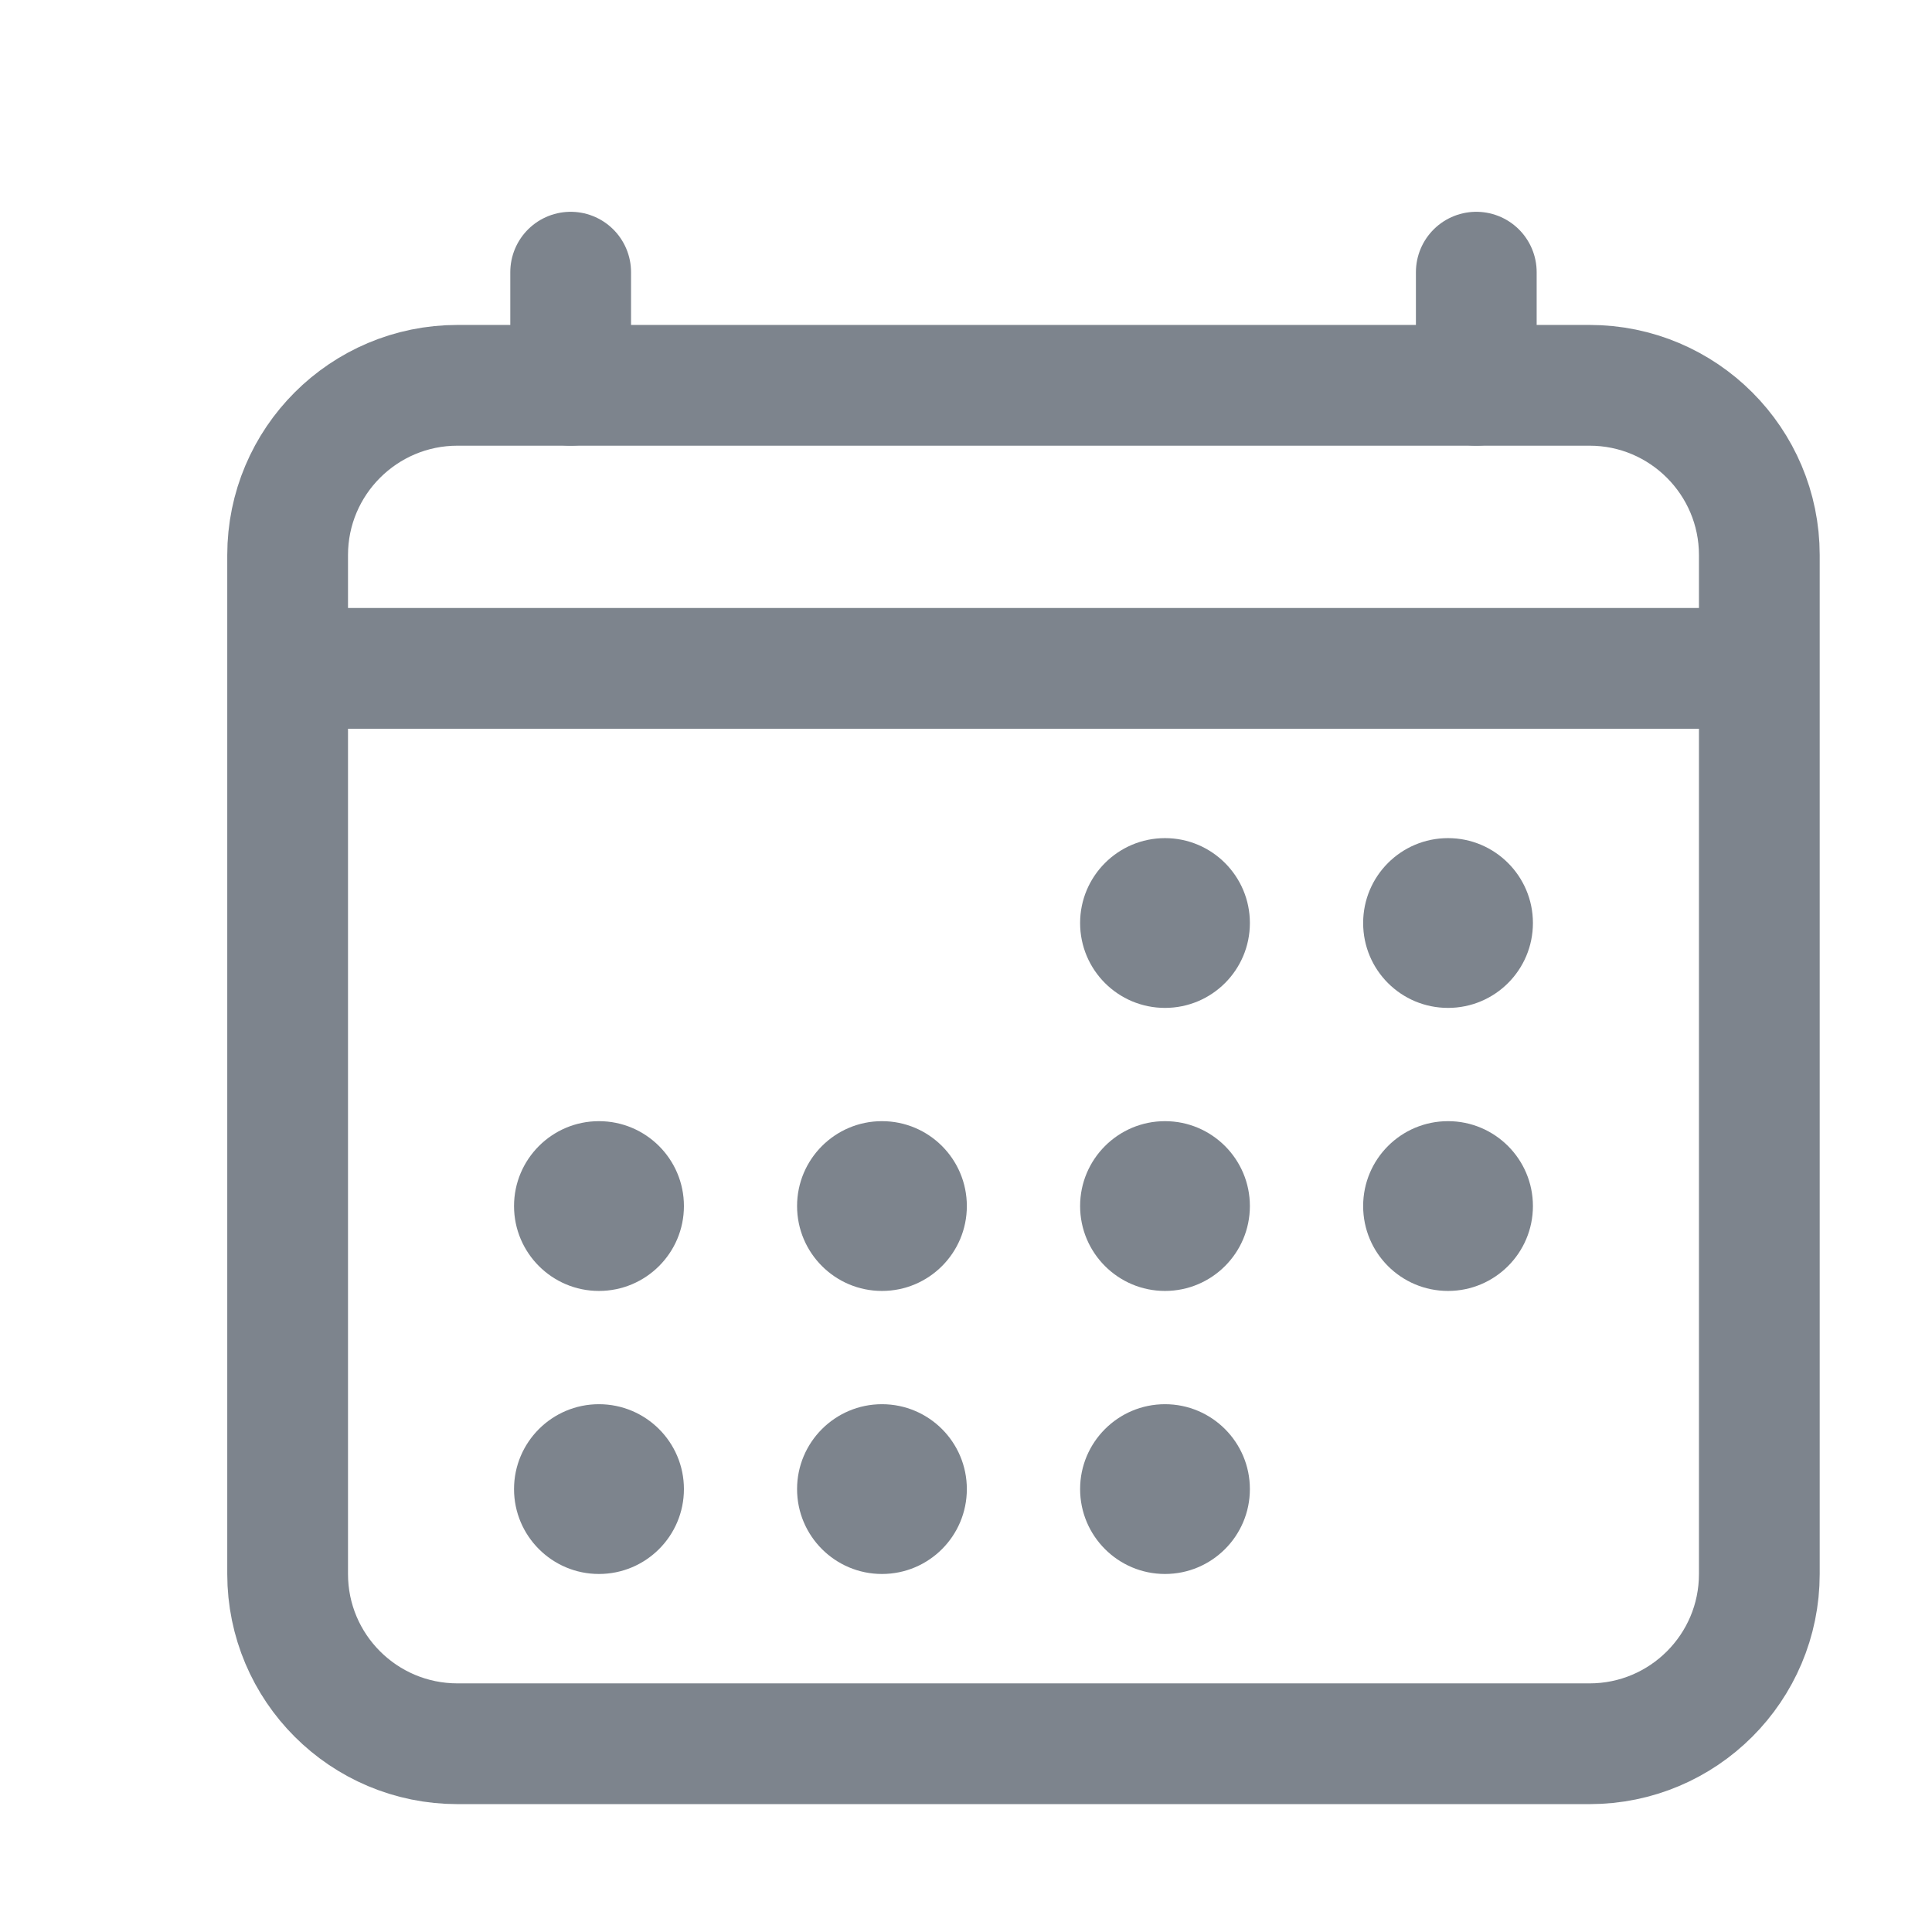 <svg width="16" height="16" viewBox="0 0 16 16" fill="none" xmlns="http://www.w3.org/2000/svg">
<g clip-path="url(#clip0)">
<path d="M13.164 3.191H3.789C3.012 3.191 2.382 3.821 2.382 4.597V13.035C2.382 13.812 3.012 14.441 3.789 14.441H13.164C13.94 14.441 14.57 13.812 14.57 13.035V4.597C14.57 3.821 13.94 3.191 13.164 3.191Z" stroke="#7D848D" stroke-linejoin="round"/>
<path d="M9.648 8.347C10.036 8.347 10.351 8.033 10.351 7.644C10.351 7.256 10.036 6.941 9.648 6.941C9.26 6.941 8.945 7.256 8.945 7.644C8.945 8.033 9.26 8.347 9.648 8.347Z" fill="#7D848D"/>
<path d="M11.992 8.347C12.38 8.347 12.695 8.033 12.695 7.644C12.695 7.256 12.38 6.941 11.992 6.941C11.603 6.941 11.289 7.256 11.289 7.644C11.289 8.033 11.603 8.347 11.992 8.347Z" fill="#7D848D"/>
<path d="M9.648 10.691C10.036 10.691 10.351 10.376 10.351 9.988C10.351 9.6 10.036 9.285 9.648 9.285C9.26 9.285 8.945 9.6 8.945 9.988C8.945 10.376 9.26 10.691 9.648 10.691Z" fill="#7D848D"/>
<path d="M11.992 10.691C12.38 10.691 12.695 10.376 12.695 9.988C12.695 9.6 12.38 9.285 11.992 9.285C11.603 9.285 11.289 9.6 11.289 9.988C11.289 10.376 11.603 10.691 11.992 10.691Z" fill="#7D848D"/>
<path d="M4.96 10.691C5.349 10.691 5.664 10.376 5.664 9.988C5.664 9.6 5.349 9.285 4.96 9.285C4.572 9.285 4.257 9.6 4.257 9.988C4.257 10.376 4.572 10.691 4.96 10.691Z" fill="#7D848D"/>
<path d="M7.304 10.691C7.693 10.691 8.007 10.376 8.007 9.988C8.007 9.6 7.693 9.285 7.304 9.285C6.916 9.285 6.601 9.6 6.601 9.988C6.601 10.376 6.916 10.691 7.304 10.691Z" fill="#7D848D"/>
<path d="M4.96 13.035C5.349 13.035 5.664 12.72 5.664 12.332C5.664 11.944 5.349 11.629 4.96 11.629C4.572 11.629 4.257 11.944 4.257 12.332C4.257 12.72 4.572 13.035 4.96 13.035Z" fill="#7D848D"/>
<path d="M7.304 13.035C7.693 13.035 8.007 12.72 8.007 12.332C8.007 11.944 7.693 11.629 7.304 11.629C6.916 11.629 6.601 11.944 6.601 12.332C6.601 12.72 6.916 13.035 7.304 13.035Z" fill="#7D848D"/>
<path d="M9.648 13.035C10.036 13.035 10.351 12.72 10.351 12.332C10.351 11.944 10.036 11.629 9.648 11.629C9.26 11.629 8.945 11.944 8.945 12.332C8.945 12.72 9.26 13.035 9.648 13.035Z" fill="#7D848D"/>
<path d="M12.226 2.254V3.191M4.726 2.254V3.191V2.254Z" stroke="#7D848D" stroke-linecap="round" stroke-linejoin="round"/>
<path d="M14.57 5.535H2.382" stroke="#7D848D" stroke-linejoin="round"/>
</g>
<defs>
<clipPath id="clip0">
<rect width="15" height="15" fill="white" transform="translate(0.976 0.847)"/>
</clipPath>
</defs>
</svg>
